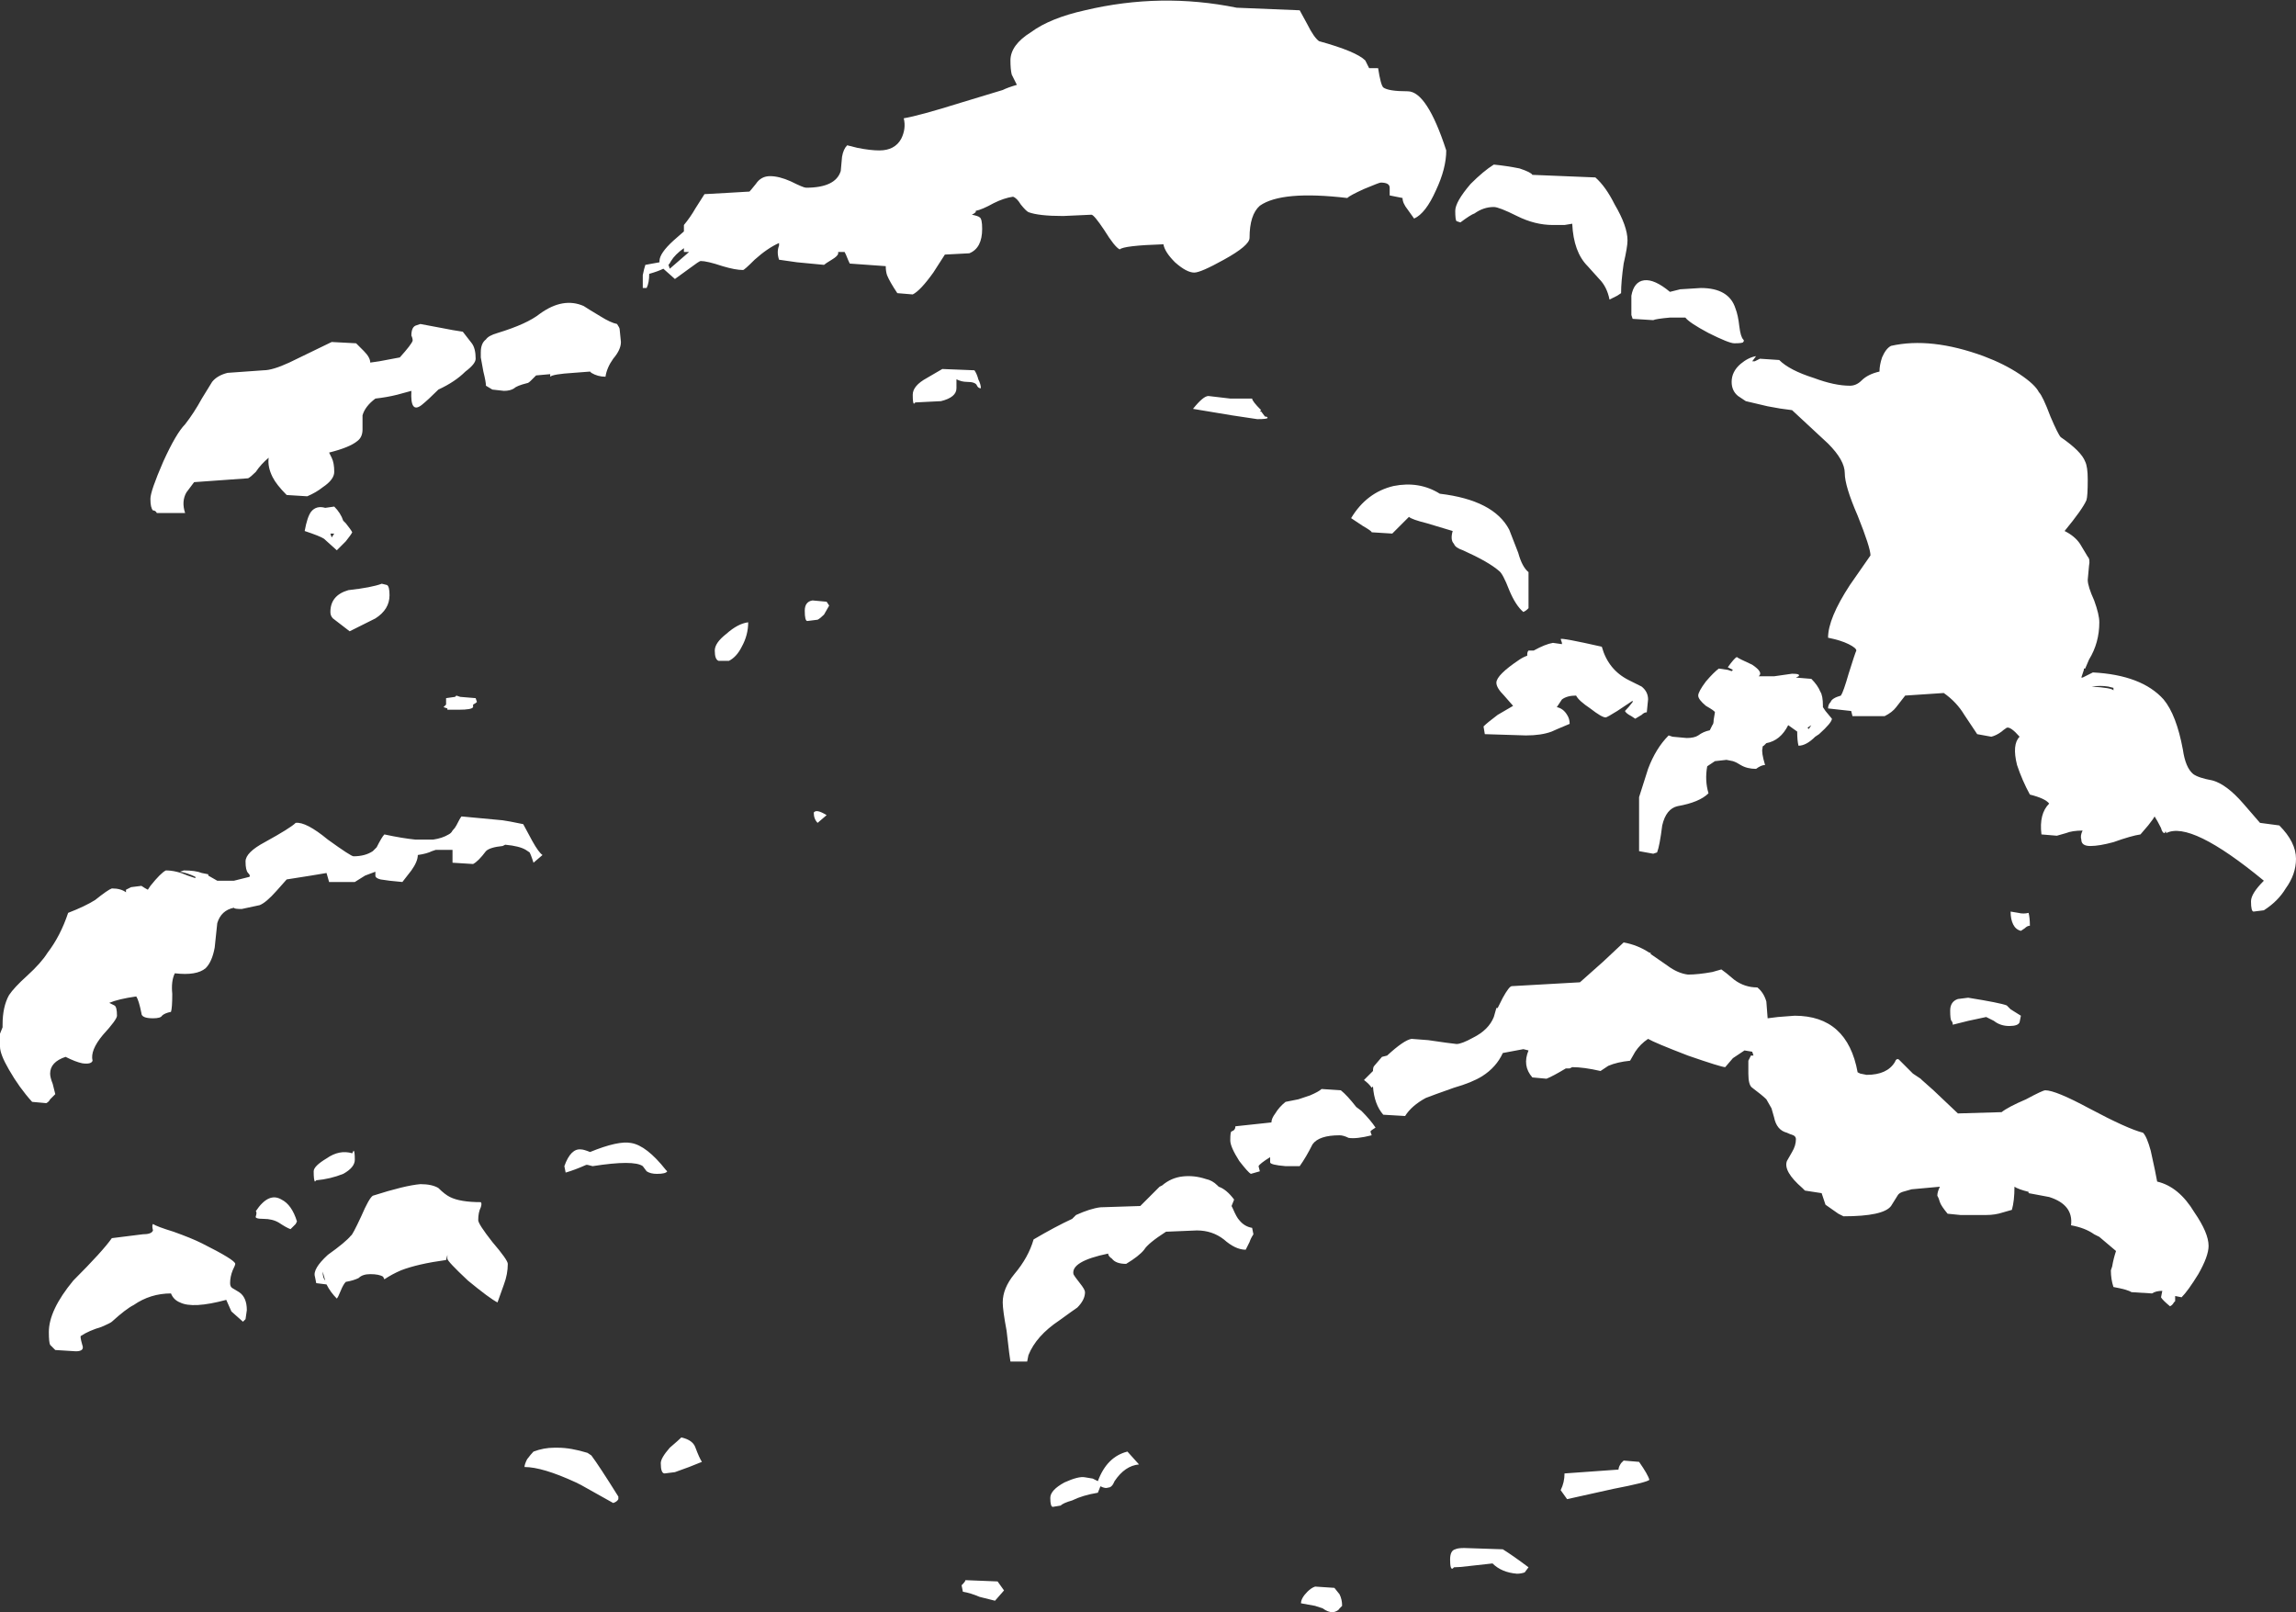 <?xml version="1.0" encoding="UTF-8" standalone="no"?>
<svg xmlns:ffdec="https://www.free-decompiler.com/flash" xmlns:xlink="http://www.w3.org/1999/xlink" ffdec:objectType="shape" height="62.7px" width="89.3px" xmlns="http://www.w3.org/2000/svg">
  <rect width="100%" height="100%" fill="#333333" stroke="none"/>
  <g transform="matrix(1.0, 0.0, 0.0, 1.0, 43.1, 49.4)">
    <path d="M8.2 -47.8 Q9.65 -47.4 10.0 -47.05 L10.15 -46.75 10.5 -46.75 Q10.6 -46.1 10.7 -46.0 10.9 -45.85 11.65 -45.85 12.4 -45.85 13.15 -43.55 13.15 -42.85 12.75 -42.0 12.35 -41.1 11.9 -40.9 L11.65 -41.25 Q11.45 -41.5 11.45 -41.7 L10.95 -41.8 10.95 -42.1 Q10.95 -42.3 10.6 -42.3 10.55 -42.3 9.95 -42.05 9.4 -41.8 9.3 -41.7 6.75 -42.0 5.9 -41.4 5.5 -41.05 5.5 -40.15 5.5 -39.85 4.5 -39.3 3.6 -38.8 3.35 -38.8 3.05 -38.8 2.6 -39.2 2.2 -39.6 2.15 -39.9 0.6 -39.85 0.45 -39.7 0.25 -39.8 -0.15 -40.45 -0.55 -41.05 -0.65 -41.05 L-1.75 -41.0 Q-2.7 -41.0 -3.1 -41.15 -3.2 -41.2 -3.4 -41.45 -3.55 -41.7 -3.7 -41.75 -4.05 -41.7 -4.45 -41.5 -4.9 -41.25 -5.15 -41.2 L-5.15 -41.15 Q-5.2 -41.1 -5.3 -41.05 -5.05 -41.0 -5.0 -40.95 -4.9 -40.9 -4.9 -40.5 -4.9 -39.75 -5.4 -39.55 L-6.35 -39.5 -6.8 -38.8 Q-7.3 -38.1 -7.6 -37.95 L-8.2 -38.0 Q-8.5 -38.45 -8.6 -38.7 -8.65 -38.85 -8.65 -39.05 L-10.05 -39.15 Q-10.1 -39.25 -10.2 -39.5 L-10.25 -39.6 -10.5 -39.6 -10.5 -39.55 Q-10.5 -39.45 -10.75 -39.3 -11.0 -39.15 -11.05 -39.1 L-12.1 -39.2 -12.8 -39.3 Q-12.9 -39.6 -12.8 -39.85 L-12.8 -39.95 Q-13.25 -39.75 -13.75 -39.3 -14.15 -38.9 -14.2 -38.9 -14.5 -38.9 -15.0 -39.05 -15.6 -39.25 -15.85 -39.25 -15.9 -39.25 -16.3 -38.95 L-16.85 -38.55 -17.3 -38.95 Q-17.5 -38.85 -17.85 -38.75 -17.85 -38.4 -17.95 -38.2 L-18.1 -38.2 -18.1 -38.7 Q-18.05 -38.95 -18.0 -39.1 L-17.45 -39.2 -17.45 -39.25 Q-17.45 -39.55 -16.9 -40.05 L-16.5 -40.4 -16.5 -40.65 Q-16.25 -40.95 -16.05 -41.3 L-15.7 -41.85 -14.8 -41.9 -13.95 -41.95 Q-13.9 -42.0 -13.7 -42.25 -13.5 -42.55 -13.15 -42.55 -12.8 -42.55 -12.35 -42.35 -11.85 -42.1 -11.75 -42.1 -10.6 -42.1 -10.4 -42.75 L-10.35 -43.3 Q-10.3 -43.6 -10.15 -43.75 L-9.75 -43.65 Q-9.25 -43.55 -8.9 -43.55 -8.3 -43.55 -8.05 -44.0 -7.85 -44.4 -7.95 -44.8 -7.35 -44.9 -5.75 -45.4 L-4.1 -45.9 Q-3.9 -46.0 -3.55 -46.1 L-3.75 -46.5 Q-3.8 -46.7 -3.8 -47.05 -3.8 -47.65 -3.0 -48.15 -2.25 -48.7 -0.9 -49.0 2.05 -49.7 5.0 -49.1 L7.45 -49.0 7.75 -48.45 Q8.0 -47.95 8.2 -47.8 M29.3 -34.6 Q29.55 -34.85 30.0 -34.95 30.0 -35.2 30.1 -35.5 30.25 -35.85 30.45 -35.95 32.0 -36.3 34.05 -35.55 34.85 -35.25 35.45 -34.85 36.05 -34.45 36.2 -34.15 36.35 -34.0 36.65 -33.2 36.95 -32.5 37.05 -32.4 37.85 -31.85 38.0 -31.45 38.1 -31.25 38.1 -30.75 38.1 -30.1 38.05 -29.95 37.9 -29.6 37.2 -28.75 37.6 -28.55 37.8 -28.25 L38.1 -27.75 Q38.2 -27.65 38.15 -27.4 L38.1 -26.85 Q38.1 -26.6 38.35 -26.05 38.55 -25.5 38.55 -25.2 38.55 -24.4 38.15 -23.75 L38.0 -23.4 37.95 -23.4 37.95 -23.35 37.85 -23.05 37.9 -23.05 38.3 -23.25 Q40.2 -23.15 41.05 -22.2 41.55 -21.6 41.8 -20.25 41.9 -19.55 42.2 -19.3 42.4 -19.15 42.95 -19.05 43.5 -18.9 44.15 -18.15 L44.8 -17.4 45.55 -17.3 Q46.2 -16.65 46.2 -16.0 46.2 -15.4 45.8 -14.85 45.5 -14.35 44.95 -14.0 L44.55 -13.95 Q44.45 -13.95 44.45 -14.35 44.45 -14.65 44.95 -15.15 42.1 -17.5 41.15 -17.0 L41.15 -17.05 41.1 -17.05 41.1 -17.0 Q41.0 -17.0 40.95 -17.2 40.8 -17.5 40.7 -17.65 40.65 -17.55 40.45 -17.3 L40.15 -16.95 Q39.8 -16.9 39.1 -16.65 38.55 -16.5 38.2 -16.5 37.85 -16.5 37.85 -16.75 37.8 -16.9 37.9 -17.1 37.5 -17.1 37.25 -17.0 L36.9 -16.9 36.3 -16.95 Q36.2 -17.75 36.6 -18.15 36.45 -18.35 35.85 -18.5 35.55 -19.05 35.35 -19.65 35.15 -20.45 35.45 -20.75 35.1 -21.15 34.95 -21.1 34.8 -21.0 34.75 -20.95 34.55 -20.8 34.35 -20.75 L33.8 -20.85 33.3 -21.6 Q33.0 -22.1 32.5 -22.45 L31.0 -22.35 30.65 -21.9 Q30.5 -21.7 30.2 -21.55 L28.95 -21.55 28.9 -21.75 28.0 -21.85 Q28.0 -22.0 28.1 -22.1 28.15 -22.25 28.5 -22.35 28.6 -22.5 28.8 -23.2 29.05 -24.0 29.1 -24.1 29.1 -24.2 28.8 -24.35 28.5 -24.5 28.0 -24.6 28.0 -25.35 28.85 -26.65 L29.65 -27.8 Q29.65 -28.1 29.15 -29.35 28.65 -30.5 28.65 -31.0 28.65 -31.5 28.0 -32.15 L26.6 -33.45 Q26.15 -33.5 25.65 -33.6 L24.8 -33.8 24.5 -34.0 Q24.25 -34.2 24.25 -34.55 24.25 -34.95 24.6 -35.25 24.9 -35.5 25.2 -35.55 L25.05 -35.35 25.15 -35.35 Q25.25 -35.4 25.35 -35.45 L26.1 -35.4 Q26.5 -35.0 27.45 -34.7 28.25 -34.4 28.85 -34.4 29.1 -34.4 29.3 -34.6 M19.7 -41.45 Q20.2 -40.6 20.2 -40.05 20.2 -39.8 20.05 -39.15 19.95 -38.45 19.95 -38.0 L19.8 -37.9 Q19.6 -37.8 19.5 -37.75 19.4 -38.25 19.1 -38.55 L18.65 -39.05 Q18.1 -39.6 18.05 -40.7 L17.75 -40.65 17.3 -40.65 Q16.6 -40.65 15.9 -41.0 15.2 -41.35 15.0 -41.35 14.6 -41.35 14.25 -41.1 14.1 -41.05 13.7 -40.75 L13.55 -40.8 Q13.5 -40.85 13.5 -41.2 13.5 -41.55 14.1 -42.25 14.6 -42.75 15.0 -43.0 15.5 -42.95 16.0 -42.85 16.45 -42.7 16.5 -42.6 L18.95 -42.5 Q19.35 -42.15 19.7 -41.45 M23.05 -38.2 Q24.15 -38.2 24.4 -37.4 24.5 -37.15 24.55 -36.7 24.6 -36.3 24.7 -36.2 24.75 -36.15 24.7 -36.1 24.7 -36.05 24.35 -36.05 24.15 -36.05 23.35 -36.45 22.6 -36.85 22.45 -37.05 L21.85 -37.05 Q21.3 -37.0 21.2 -36.95 L20.4 -37.0 20.35 -37.15 20.35 -37.9 Q20.45 -38.45 20.85 -38.5 21.25 -38.55 21.85 -38.05 L22.25 -38.15 23.05 -38.2 M20.25 -22.95 L20.75 -22.7 Q21.0 -22.5 21.0 -22.2 L20.95 -21.7 Q20.85 -21.7 20.75 -21.6 L20.5 -21.45 20.35 -21.55 Q20.15 -21.65 20.1 -21.75 20.25 -21.9 20.4 -22.1 L20.4 -22.15 Q20.25 -22.05 19.8 -21.75 19.4 -21.5 19.35 -21.5 19.2 -21.5 18.75 -21.85 18.3 -22.15 18.2 -22.35 17.85 -22.35 17.65 -22.2 L17.45 -21.9 Q17.7 -21.85 17.85 -21.6 17.95 -21.45 17.95 -21.25 17.35 -21.0 17.25 -20.95 16.85 -20.8 16.25 -20.8 L14.65 -20.85 14.6 -21.15 Q14.75 -21.3 15.15 -21.6 L15.75 -21.95 15.4 -22.35 Q15.1 -22.65 15.1 -22.85 15.1 -23.15 16.0 -23.75 16.15 -23.85 16.3 -23.9 L16.3 -23.95 Q16.3 -24.05 16.35 -24.1 L16.55 -24.1 Q17.0 -24.35 17.3 -24.4 L17.65 -24.35 17.65 -24.4 17.6 -24.55 Q17.65 -24.6 19.2 -24.25 19.45 -23.35 20.25 -22.95 M24.3 -23.35 L24.1 -23.45 Q24.35 -23.8 24.45 -23.85 24.5 -23.8 25.05 -23.55 25.5 -23.25 25.3 -23.1 L25.9 -23.1 26.6 -23.2 Q26.95 -23.2 26.85 -23.1 L26.75 -23.05 27.35 -23.0 Q27.6 -22.75 27.7 -22.5 27.8 -22.35 27.8 -21.95 L27.8 -21.9 27.9 -21.75 28.15 -21.45 Q28.15 -21.3 27.65 -20.85 L27.5 -20.75 Q27.15 -20.4 26.85 -20.4 26.8 -20.6 26.8 -20.95 L26.45 -21.2 Q26.15 -20.6 25.6 -20.5 25.55 -20.45 25.5 -20.4 25.45 -20.4 25.45 -20.3 25.4 -20.15 25.55 -19.65 25.4 -19.65 25.2 -19.5 24.85 -19.5 24.6 -19.65 24.45 -19.75 24.3 -19.8 L24.05 -19.85 23.6 -19.8 Q23.45 -19.7 23.3 -19.6 23.2 -19.05 23.35 -18.55 23.0 -18.2 22.15 -18.05 21.7 -17.95 21.55 -17.3 21.45 -16.5 21.35 -16.25 L21.2 -16.2 20.65 -16.3 20.65 -18.4 21.0 -19.5 Q21.3 -20.3 21.8 -20.8 L21.95 -20.75 22.5 -20.7 Q22.8 -20.7 22.95 -20.8 23.15 -20.95 23.4 -21.0 L23.5 -21.2 Q23.55 -21.25 23.55 -21.4 L23.6 -21.7 Q23.6 -21.75 23.25 -21.95 22.95 -22.2 22.95 -22.35 22.95 -22.5 23.25 -22.9 23.55 -23.25 23.75 -23.4 L24.1 -23.35 24.25 -23.3 24.3 -23.35 M5.9 -33.4 L5.95 -33.4 6.1 -33.2 Q6.2 -33.2 6.2 -33.15 6.2 -33.1 5.8 -33.1 L4.8 -33.25 3.3 -33.5 Q3.7 -34.0 3.9 -34.0 L4.75 -33.9 5.6 -33.9 Q5.6 -33.8 5.95 -33.45 L5.9 -33.4 M9.9 -28.95 L9.45 -29.25 Q10.05 -30.25 11.1 -30.5 12.1 -30.7 12.9 -30.2 15.0 -29.95 15.6 -28.8 L15.95 -27.9 Q16.1 -27.35 16.35 -27.15 L16.35 -25.75 16.3 -25.7 Q16.25 -25.65 16.15 -25.6 15.85 -25.85 15.6 -26.45 15.35 -27.1 15.2 -27.2 14.8 -27.55 13.8 -28.0 13.5 -28.1 13.45 -28.25 13.3 -28.4 13.4 -28.75 L12.4 -29.05 Q11.8 -29.2 11.7 -29.3 L11.05 -28.65 10.25 -28.7 Q10.25 -28.75 9.9 -28.95 M6.9 -6.55 L7.4 -6.65 7.85 -6.8 Q8.2 -6.95 8.3 -7.05 L9.05 -7.0 Q9.3 -6.8 9.65 -6.35 L9.85 -6.2 Q10.2 -5.85 10.4 -5.55 L10.25 -5.45 10.2 -5.4 10.25 -5.25 Q9.65 -5.1 9.35 -5.15 9.15 -5.25 9.0 -5.25 8.2 -5.25 7.95 -4.9 7.7 -4.4 7.45 -4.05 L6.9 -4.05 Q6.3 -4.1 6.3 -4.2 L6.3 -4.4 Q5.9 -4.15 5.85 -4.05 L5.9 -3.85 5.55 -3.75 Q5.45 -3.8 5.1 -4.25 4.75 -4.8 4.75 -5.05 4.75 -5.4 4.8 -5.4 4.95 -5.45 4.95 -5.6 L6.35 -5.75 Q6.35 -5.9 6.5 -6.1 6.65 -6.35 6.9 -6.55 M2.9 -3.65 Q3.35 -3.7 3.8 -3.55 4.05 -3.5 4.25 -3.3 L4.3 -3.25 Q4.6 -3.15 4.9 -2.75 L4.8 -2.5 4.85 -2.4 Q5.0 -2.05 5.1 -1.95 5.3 -1.7 5.6 -1.65 L5.65 -1.4 Q5.55 -1.25 5.5 -1.1 L5.35 -0.8 Q4.95 -0.8 4.5 -1.2 4.05 -1.55 3.45 -1.55 L2.25 -1.5 Q1.55 -1.05 1.4 -0.8 1.2 -0.55 0.7 -0.25 0.3 -0.25 0.15 -0.45 0.0 -0.55 0.0 -0.65 -1.45 -0.35 -1.35 0.15 -1.3 0.25 -1.1 0.5 -0.9 0.75 -0.9 0.85 -0.9 1.15 -1.2 1.45 -1.35 1.55 -1.9 1.95 -2.8 2.55 -3.1 3.3 L-3.15 3.55 -3.8 3.55 -3.85 3.2 -3.95 2.35 Q-4.1 1.55 -4.1 1.25 -4.1 0.7 -3.65 0.15 -3.1 -0.5 -2.9 -1.2 -2.05 -1.7 -1.4 -2.0 L-1.25 -2.15 Q-0.7 -2.4 -0.3 -2.45 L1.25 -2.5 2.0 -3.25 2.1 -3.3 Q2.45 -3.6 2.9 -3.65 M15.7 -11.05 L18.35 -11.2 19.25 -12.0 20.05 -12.75 Q20.6 -12.65 21.05 -12.35 L21.1 -12.35 21.1 -12.3 21.75 -11.85 Q22.15 -11.55 22.55 -11.5 22.95 -11.5 23.5 -11.6 L23.85 -11.7 Q24.0 -11.6 24.35 -11.3 24.75 -11.0 25.25 -11.0 25.5 -10.8 25.6 -10.45 L25.65 -9.8 26.05 -9.85 26.7 -9.9 Q28.75 -9.9 29.15 -7.7 L29.25 -7.65 29.5 -7.6 Q30.3 -7.6 30.6 -8.1 30.65 -8.25 30.75 -8.2 L31.3 -7.65 31.6 -7.45 31.65 -7.4 32.1 -7.0 33.05 -6.1 34.75 -6.15 Q35.0 -6.35 35.7 -6.65 36.35 -7.0 36.45 -7.0 36.85 -7.0 38.15 -6.3 39.65 -5.5 40.25 -5.35 40.4 -5.2 40.55 -4.65 40.75 -3.75 40.8 -3.45 41.65 -3.25 42.25 -2.25 42.8 -1.45 42.8 -0.95 42.8 -0.55 42.4 0.15 42.0 0.8 41.75 1.05 L41.5 1.0 41.5 1.2 41.45 1.25 Q41.4 1.35 41.3 1.4 41.0 1.15 40.95 1.05 L41.0 0.8 Q40.75 0.8 40.6 0.9 L39.8 0.85 Q39.65 0.75 39.1 0.65 39.0 0.35 39.0 0.0 L39.05 -0.15 Q39.1 -0.45 39.2 -0.75 L38.55 -1.3 38.35 -1.4 Q38.0 -1.65 37.45 -1.75 37.55 -2.55 36.6 -2.85 L35.8 -3.0 35.8 -3.05 Q35.4 -3.15 35.25 -3.25 35.25 -2.7 35.15 -2.35 L34.8 -2.25 Q34.5 -2.15 34.15 -2.15 L33.15 -2.15 32.65 -2.2 Q32.4 -2.5 32.35 -2.65 L32.3 -2.8 32.25 -2.9 Q32.25 -3.05 32.35 -3.25 L31.25 -3.15 30.9 -3.05 Q30.75 -3.0 30.7 -2.9 L30.45 -2.5 Q30.15 -2.1 28.6 -2.1 L28.4 -2.2 27.9 -2.55 27.75 -3.0 27.1 -3.1 27.0 -3.2 Q26.25 -3.85 26.4 -4.25 L26.6 -4.6 Q26.75 -4.85 26.75 -5.1 26.75 -5.2 26.65 -5.25 26.5 -5.3 26.4 -5.35 26.0 -5.45 25.9 -5.95 L25.8 -6.3 25.6 -6.65 Q25.45 -6.8 25.05 -7.1 24.9 -7.2 24.9 -7.65 24.9 -8.1 24.9 -8.15 24.95 -8.25 25.0 -8.35 L25.1 -8.35 25.05 -8.5 24.75 -8.55 24.3 -8.25 24.0 -7.9 Q23.85 -7.9 22.55 -8.35 21.25 -8.85 21.0 -9.0 20.7 -8.8 20.5 -8.5 L20.3 -8.15 Q19.8 -8.1 19.45 -7.95 L19.15 -7.75 Q18.5 -7.9 18.05 -7.9 L17.95 -7.85 17.8 -7.85 Q17.3 -7.55 17.05 -7.45 L16.5 -7.5 Q16.1 -7.95 16.35 -8.55 L16.15 -8.6 15.35 -8.45 Q15.1 -7.9 14.55 -7.55 14.15 -7.3 13.45 -7.1 12.6 -6.8 12.35 -6.7 11.8 -6.4 11.55 -6.0 L10.7 -6.05 Q10.35 -6.45 10.3 -7.15 L10.25 -7.1 Q10.15 -7.25 9.95 -7.4 L10.3 -7.75 Q10.3 -7.9 10.35 -7.95 L10.65 -8.3 10.85 -8.35 Q11.5 -8.95 11.8 -9.0 L12.45 -8.95 13.15 -8.85 13.55 -8.8 Q13.75 -8.8 14.2 -9.05 14.8 -9.35 15.0 -9.85 L15.1 -10.2 15.15 -10.2 15.35 -10.6 Q15.6 -11.05 15.7 -11.05 M35.1 -13.95 L35.4 -13.9 Q35.6 -13.85 35.8 -13.9 35.85 -13.7 35.85 -13.4 35.75 -13.4 35.65 -13.3 L35.5 -13.2 Q35.3 -13.25 35.2 -13.45 35.1 -13.65 35.1 -13.95 M27.25 -21.05 L27.35 -21.2 27.2 -21.1 27.25 -21.05 M35.5 -9.9 L35.45 -9.65 Q35.4 -9.5 35.05 -9.5 34.7 -9.5 34.45 -9.7 L34.15 -9.85 33.45 -9.7 32.85 -9.55 Q32.85 -9.65 32.8 -9.7 32.75 -9.75 32.75 -10.1 32.75 -10.45 33.05 -10.55 L33.45 -10.6 Q34.7 -10.4 34.95 -10.3 L35.1 -10.15 Q35.25 -10.05 35.5 -9.9 M39.1 -22.55 L39.1 -22.65 38.9 -22.7 Q38.6 -22.75 38.25 -22.7 39.05 -22.65 39.1 -22.55 M20.65 7.45 Q21.0 7.95 21.05 8.15 20.95 8.25 19.65 8.5 L17.85 8.9 17.6 8.55 Q17.75 8.25 17.75 7.9 L19.85 7.75 Q19.85 7.65 19.95 7.5 L20.05 7.4 20.65 7.45 M13.5 10.85 Q13.6 10.8 13.85 10.8 L15.35 10.85 Q15.75 11.1 16.35 11.55 L16.2 11.75 Q16.05 11.8 15.9 11.8 15.3 11.75 14.95 11.4 L14.05 11.5 Q13.65 11.55 13.45 11.55 L13.4 11.6 Q13.3 11.65 13.3 11.25 13.3 10.9 13.5 10.85 M0.0 8.45 Q-0.1 8.5 -0.3 8.4 L-0.4 8.65 Q-1.0 8.75 -1.4 8.95 -1.75 9.05 -1.85 9.15 L-2.15 9.2 Q-2.25 9.2 -2.25 8.85 -2.25 8.55 -1.7 8.25 -1.15 8.0 -0.9 8.05 L-0.6 8.1 -0.4 8.2 Q-0.05 7.25 0.75 7.05 L1.2 7.55 Q0.65 7.6 0.25 8.2 0.15 8.45 0.0 8.45 M9.0 12.6 Q9.1 12.8 9.1 13.05 L9.0 13.15 Q8.95 13.25 8.75 13.3 8.55 13.3 8.35 13.15 L8.05 13.05 7.5 12.95 Q7.5 12.75 7.75 12.5 7.9 12.35 8.05 12.3 L8.8 12.35 9.0 12.6 M-38.75 -14.85 Q-38.4 -14.85 -38.2 -14.7 L-38.2 -14.8 -38.0 -14.9 -37.6 -14.95 Q-37.45 -14.85 -37.35 -14.8 L-37.25 -14.95 Q-36.85 -15.45 -36.65 -15.55 -36.25 -15.55 -35.8 -15.35 L-35.5 -15.25 -35.5 -15.3 Q-35.8 -15.45 -36.1 -15.5 L-35.95 -15.55 Q-35.5 -15.55 -35.25 -15.45 L-35.0 -15.4 -35.0 -15.35 -34.65 -15.15 -34.0 -15.15 -33.4 -15.3 Q-33.35 -15.35 -33.45 -15.45 -33.55 -15.55 -33.55 -15.9 -33.55 -16.25 -32.8 -16.65 -31.8 -17.2 -31.6 -17.4 -31.2 -17.45 -30.35 -16.75 -29.45 -16.1 -29.35 -16.1 -28.9 -16.1 -28.6 -16.3 L-28.45 -16.45 Q-28.25 -16.85 -28.15 -16.95 -27.45 -16.8 -26.95 -16.75 -26.55 -16.75 -26.25 -16.75 -25.9 -16.8 -25.65 -16.95 -25.55 -17.0 -25.5 -17.1 -25.4 -17.2 -25.35 -17.3 -25.2 -17.6 -25.15 -17.65 L-23.55 -17.5 -23.25 -17.45 -22.75 -17.35 -22.4 -16.7 Q-22.15 -16.25 -22.0 -16.15 L-22.35 -15.85 -22.4 -16.0 Q-22.45 -16.15 -22.5 -16.25 L-22.65 -16.35 Q-22.9 -16.5 -23.45 -16.55 L-23.55 -16.5 Q-24.05 -16.45 -24.2 -16.3 -24.5 -15.9 -24.7 -15.8 L-25.5 -15.85 -25.5 -16.35 -26.15 -16.35 -26.3 -16.3 Q-26.5 -16.2 -26.85 -16.15 -26.85 -15.9 -27.1 -15.55 L-27.45 -15.1 -27.95 -15.15 -28.3 -15.2 Q-28.5 -15.25 -28.5 -15.35 L-28.5 -15.5 -28.9 -15.35 -29.3 -15.1 -30.3 -15.1 -30.4 -15.45 -31.0 -15.35 -31.95 -15.2 -32.35 -14.75 Q-32.75 -14.3 -33.0 -14.2 L-33.7 -14.05 Q-34.0 -14.05 -34.0 -14.1 -34.5 -14.0 -34.65 -13.5 L-34.75 -12.55 Q-34.85 -12.0 -35.1 -11.75 -35.45 -11.45 -36.3 -11.55 -36.45 -11.25 -36.4 -10.75 -36.4 -10.2 -36.45 -10.05 -36.7 -10.0 -36.8 -9.9 -36.85 -9.8 -37.15 -9.8 -37.6 -9.8 -37.6 -10.0 -37.7 -10.5 -37.8 -10.65 -38.5 -10.55 -38.85 -10.4 L-38.65 -10.3 Q-38.55 -10.25 -38.55 -9.9 -38.55 -9.75 -39.1 -9.15 -39.6 -8.55 -39.5 -8.15 -39.55 -8.0 -39.9 -8.05 -40.15 -8.1 -40.55 -8.3 -41.15 -8.1 -41.15 -7.65 -41.15 -7.5 -41.05 -7.25 L-40.95 -6.85 -41.15 -6.65 Q-41.2 -6.55 -41.3 -6.5 L-41.85 -6.55 Q-42.35 -7.1 -42.75 -7.8 -43.1 -8.4 -43.1 -8.7 -43.1 -9.05 -43.1 -9.2 L-43.0 -9.45 -43.0 -9.55 Q-43.0 -10.25 -42.75 -10.7 -42.55 -11.0 -42.05 -11.45 -41.5 -11.95 -41.25 -12.35 -40.75 -13.0 -40.45 -13.9 -39.8 -14.15 -39.4 -14.4 -38.9 -14.8 -38.75 -14.85 M-37.55 -1.4 Q-37.2 -1.4 -37.15 -1.55 -37.2 -1.75 -37.15 -1.8 -37.0 -1.7 -36.35 -1.5 -35.65 -1.25 -35.25 -1.05 -33.95 -0.4 -33.95 -0.25 -33.95 -0.2 -34.05 0.0 -34.15 0.25 -34.15 0.5 -34.15 0.65 -34.05 0.7 L-33.8 0.85 Q-33.5 1.05 -33.5 1.55 L-33.55 1.9 -33.65 2.0 -34.1 1.6 -34.3 1.15 Q-35.6 1.5 -36.1 1.25 -36.35 1.15 -36.45 0.9 -37.25 0.9 -37.9 1.35 -38.2 1.5 -38.75 2.0 -38.8 2.05 -39.15 2.2 -39.65 2.35 -39.95 2.55 -40.0 2.55 -39.9 2.9 -39.8 3.15 -40.15 3.15 L-40.95 3.1 -41.15 2.9 Q-41.2 2.8 -41.2 2.4 -41.2 1.55 -40.25 0.4 -39.1 -0.75 -38.75 -1.25 L-37.55 -1.4 M-5.2 -35.0 Q-5.1 -34.85 -5.05 -34.65 -4.95 -34.45 -4.95 -34.3 -5.05 -34.3 -5.1 -34.4 -5.15 -34.55 -5.5 -34.55 -5.7 -34.55 -5.9 -34.65 L-5.9 -34.3 Q-5.9 -33.95 -6.5 -33.8 L-7.5 -33.75 -7.55 -33.7 Q-7.6 -33.7 -7.6 -34.05 -7.6 -34.4 -7.05 -34.7 L-6.45 -35.05 -5.2 -35.0 M-16.3 -39.6 L-16.5 -39.6 -16.5 -39.75 Q-16.85 -39.5 -17.0 -39.25 -17.05 -39.15 -17.1 -39.1 L-17.05 -38.95 -16.3 -39.6 M-14.75 -23.7 Q-14.95 -23.7 -15.15 -23.7 -15.3 -23.75 -15.3 -24.1 -15.3 -24.4 -14.85 -24.75 -14.4 -25.15 -14.0 -25.2 -14.0 -24.7 -14.25 -24.25 -14.45 -23.85 -14.75 -23.7 M-10.85 -25.85 L-11.05 -25.5 Q-11.2 -25.35 -11.3 -25.3 L-11.7 -25.25 Q-11.8 -25.25 -11.8 -25.65 -11.8 -26.0 -11.5 -26.05 L-10.95 -26.0 -10.85 -25.85 M-25.95 -36.65 Q-25.45 -36.55 -25.1 -36.5 L-24.75 -36.05 Q-24.6 -35.85 -24.6 -35.45 -24.6 -35.25 -25.0 -34.95 -25.4 -34.55 -26.05 -34.25 -26.45 -33.85 -26.7 -33.65 -27.15 -33.3 -27.1 -34.2 L-27.65 -34.05 Q-28.05 -33.95 -28.5 -33.9 -28.9 -33.6 -29.0 -33.25 L-29.0 -32.7 Q-29.0 -32.4 -29.2 -32.25 -29.5 -32.0 -30.3 -31.8 L-30.2 -31.6 Q-30.1 -31.4 -30.1 -31.05 -30.1 -30.75 -30.55 -30.45 -30.8 -30.25 -31.15 -30.1 L-31.95 -30.15 Q-32.35 -30.55 -32.5 -30.85 -32.7 -31.25 -32.65 -31.6 -32.95 -31.35 -33.15 -31.05 -33.35 -30.85 -33.45 -30.8 L-35.55 -30.65 -35.85 -30.25 Q-36.05 -29.9 -35.9 -29.45 L-37.0 -29.45 Q-37.05 -29.55 -37.15 -29.55 -37.25 -29.65 -37.25 -30.0 -37.25 -30.3 -36.75 -31.45 -36.25 -32.55 -35.9 -32.9 -35.55 -33.35 -35.25 -33.9 L-34.85 -34.55 Q-34.65 -34.8 -34.25 -34.9 L-32.85 -35.0 Q-32.5 -35.0 -31.85 -35.3 L-30.2 -36.1 -29.25 -36.05 -28.95 -35.75 Q-28.7 -35.5 -28.7 -35.3 L-28.35 -35.35 -27.55 -35.5 Q-27.1 -36.0 -27.05 -36.15 -27.05 -36.25 -27.1 -36.35 -27.1 -36.7 -26.9 -36.75 L-26.75 -36.8 -25.95 -36.65 M-24.2 -36.2 Q-24.1 -36.35 -23.75 -36.45 -22.6 -36.8 -22.1 -37.2 -21.2 -37.85 -20.4 -37.5 -20.25 -37.4 -19.75 -37.1 -19.35 -36.85 -19.1 -36.8 -19.0 -36.65 -19.0 -36.6 L-18.95 -36.1 Q-18.95 -35.8 -19.25 -35.45 -19.5 -35.1 -19.55 -34.75 -19.85 -34.75 -20.1 -34.9 L-20.15 -34.95 -20.8 -34.9 Q-21.6 -34.85 -21.7 -34.75 L-21.7 -34.85 -22.25 -34.8 -22.45 -34.6 Q-22.55 -34.5 -22.6 -34.5 -23.0 -34.4 -23.1 -34.3 -23.25 -34.2 -23.5 -34.2 L-23.95 -34.25 -24.2 -34.4 Q-24.2 -34.55 -24.3 -34.95 L-24.4 -35.5 -24.4 -35.7 Q-24.4 -36.05 -24.2 -36.2 M-30.45 -29.65 L-30.1 -29.7 Q-29.85 -29.45 -29.75 -29.15 L-29.65 -29.05 Q-29.45 -28.8 -29.4 -28.7 -29.45 -28.6 -29.65 -28.35 L-30.0 -28.0 -30.5 -28.45 Q-30.65 -28.55 -31.25 -28.75 -31.15 -29.3 -31.0 -29.5 -30.8 -29.75 -30.45 -29.65 M-30.25 -28.65 L-30.2 -28.5 -30.1 -28.65 -30.25 -28.65 M-28.05 -26.65 Q-27.95 -26.6 -27.95 -26.25 -27.95 -25.7 -28.5 -25.35 -28.6 -25.3 -29.5 -24.85 L-30.15 -25.35 Q-30.25 -25.45 -30.25 -25.6 -30.25 -26.25 -29.55 -26.45 -28.65 -26.55 -28.25 -26.7 L-28.05 -26.65 M-25.2 -22.3 L-24.6 -22.25 -24.55 -22.1 Q-24.6 -22.05 -24.7 -22.0 L-24.7 -21.9 Q-24.75 -21.8 -25.25 -21.8 L-25.7 -21.8 -25.7 -21.85 -25.85 -21.9 -25.75 -22.0 -25.75 -22.25 -25.4 -22.3 -25.35 -22.35 -25.2 -22.3 M-33.15 -2.1 Q-33.1 -2.25 -33.15 -2.3 -32.65 -3.05 -32.15 -2.75 -31.75 -2.55 -31.55 -1.9 L-31.6 -1.8 Q-31.7 -1.7 -31.8 -1.6 -31.95 -1.65 -32.25 -1.85 -32.5 -2.0 -32.85 -2.0 -33.2 -2.0 -33.15 -2.1 M-29.35 -4.65 Q-29.3 -4.65 -29.3 -4.3 -29.3 -4.0 -29.75 -3.75 -30.25 -3.55 -30.8 -3.5 L-30.85 -3.45 Q-30.9 -3.5 -30.9 -3.85 -30.9 -4.05 -30.4 -4.35 -29.9 -4.7 -29.4 -4.55 L-29.35 -4.65 M-29.05 -2.1 Q-28.75 -2.8 -28.6 -2.9 -27.35 -3.3 -26.75 -3.35 -26.3 -3.35 -26.05 -3.2 -25.8 -2.95 -25.6 -2.85 -25.2 -2.65 -24.4 -2.65 -24.35 -2.6 -24.4 -2.45 -24.5 -2.25 -24.5 -1.95 -24.5 -1.8 -23.95 -1.1 -23.35 -0.4 -23.35 -0.25 -23.35 0.15 -23.5 0.55 L-23.75 1.25 Q-24.05 1.1 -24.9 0.4 -25.7 -0.35 -25.7 -0.45 L-25.7 -0.6 -25.75 -0.4 Q-26.85 -0.25 -27.5 0.0 -27.85 0.15 -28.15 0.35 L-28.2 0.25 Q-28.35 0.15 -28.7 0.15 -29.0 0.15 -29.15 0.3 -29.35 0.4 -29.65 0.45 -29.75 0.55 -29.85 0.8 -29.95 1.05 -30.0 1.1 -30.25 0.85 -30.4 0.55 L-30.8 0.5 -30.85 0.25 Q-30.95 -0.05 -30.35 -0.6 -29.65 -1.1 -29.45 -1.35 -29.4 -1.35 -29.05 -2.1 M-20.15 -4.6 Q-19.05 -5.05 -18.55 -4.95 -17.95 -4.85 -17.2 -3.9 L-17.15 -3.85 Q-17.2 -3.75 -17.55 -3.75 -17.8 -3.75 -17.95 -3.85 L-18.1 -4.05 Q-18.45 -4.3 -20.05 -4.05 L-20.25 -4.1 -20.3 -4.1 Q-20.75 -3.9 -21.1 -3.8 L-21.15 -4.05 Q-20.9 -4.75 -20.5 -4.7 -20.4 -4.7 -20.15 -4.6 M-11.45 -17.8 Q-11.35 -17.95 -10.95 -17.7 L-11.3 -17.4 Q-11.45 -17.55 -11.45 -17.8 M-16.05 6.9 Q-15.9 7.3 -15.8 7.45 L-16.3 7.65 -16.85 7.85 -17.25 7.9 Q-17.4 7.9 -17.4 7.5 -17.4 7.3 -17.05 6.9 -16.7 6.6 -16.6 6.5 -16.15 6.6 -16.05 6.9 M-4.05 12.45 L-4.4 12.85 -5.0 12.7 Q-5.35 12.55 -5.65 12.5 L-5.7 12.25 Q-5.55 12.1 -5.55 12.05 L-4.3 12.1 -4.05 12.45 M-20.7 8.25 Q-22.0 7.65 -22.7 7.65 -22.7 7.55 -22.6 7.35 -22.45 7.15 -22.35 7.05 -21.95 6.9 -21.55 6.9 L-21.4 6.9 Q-20.9 6.9 -20.25 7.1 L-20.1 7.2 Q-19.8 7.6 -19.05 8.8 L-19.05 8.9 Q-19.1 9.0 -19.25 9.05 L-20.5 8.35 -20.7 8.25 M-30.55 0.05 Q-30.55 0.3 -30.45 0.4 L-30.55 0.05" fill="#ffffff" fill-rule="evenodd" stroke="none"/>
  </g>
</svg>
